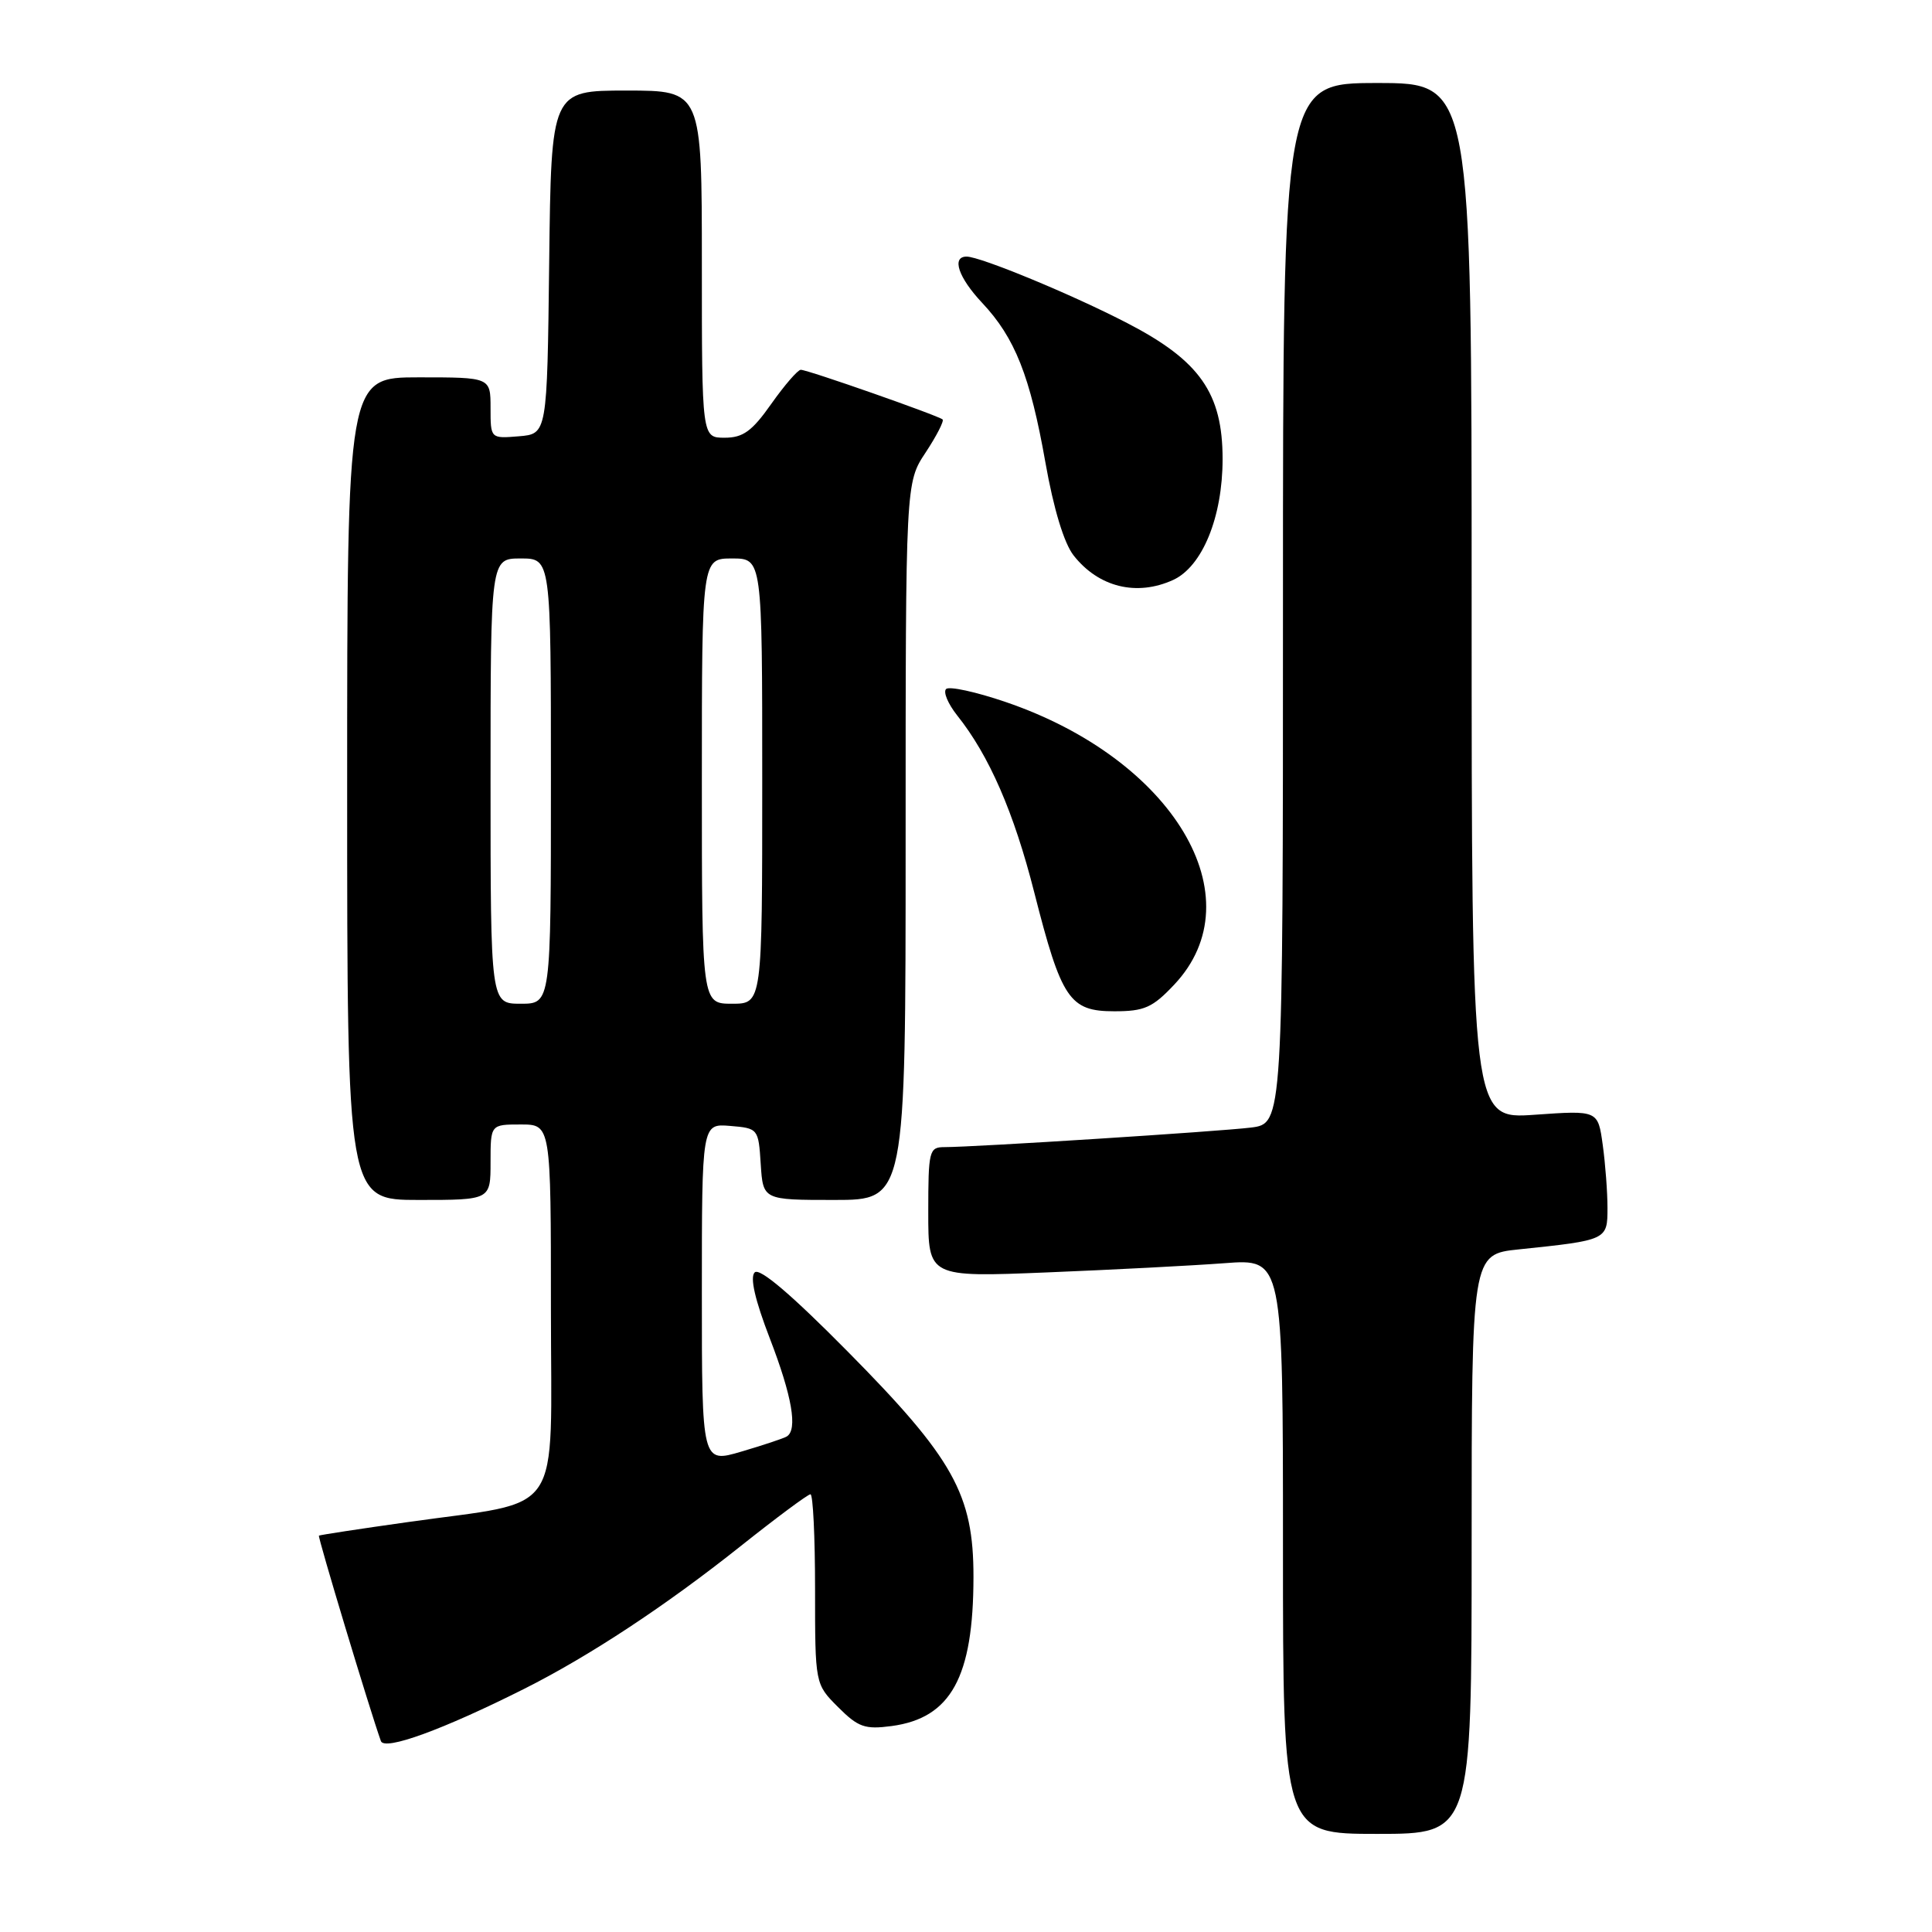 <?xml version="1.0" encoding="UTF-8" standalone="no"?>
<!DOCTYPE svg PUBLIC "-//W3C//DTD SVG 1.1//EN" "http://www.w3.org/Graphics/SVG/1.1/DTD/svg11.dtd" >
<svg xmlns="http://www.w3.org/2000/svg" xmlns:xlink="http://www.w3.org/1999/xlink" version="1.1" viewBox="0 0 256 256">
 <g >
 <path fill="currentColor"
d=" M 195.00 204.60 C 195.00 166.20 195.00 166.20 201.25 165.55 C 212.96 164.33 213.00 164.31 213.00 160.06 C 213.00 157.98 212.72 154.22 212.37 151.70 C 211.74 147.12 211.74 147.12 203.37 147.71 C 195.00 148.30 195.00 148.30 195.00 79.65 C 195.00 11.00 195.00 11.00 182.50 11.00 C 170.00 11.00 170.00 11.00 170.00 79.94 C 170.00 148.88 170.00 148.88 165.75 149.41 C 161.51 149.93 129.14 152.00 125.12 152.00 C 123.12 152.00 123.00 152.50 123.00 160.62 C 123.00 169.24 123.00 169.24 138.75 168.60 C 147.41 168.25 157.99 167.70 162.25 167.38 C 170.00 166.79 170.00 166.79 170.00 204.90 C 170.00 243.00 170.00 243.00 182.50 243.00 C 195.00 243.00 195.00 243.00 195.00 204.60 Z  M 69.48 223.77 C 78.11 219.43 88.20 212.78 98.14 204.87 C 102.89 201.09 107.05 198.00 107.39 198.00 C 107.73 198.00 108.00 203.66 108.00 210.58 C 108.00 223.15 108.00 223.15 111.05 226.20 C 113.72 228.87 114.60 229.18 118.15 228.71 C 126.01 227.65 128.98 222.24 128.99 208.95 C 129.00 198.02 126.35 193.26 112.30 179.06 C 104.87 171.54 100.65 167.95 100.00 168.60 C 99.35 169.25 100.04 172.25 102.01 177.36 C 104.96 185.01 105.72 189.45 104.25 190.34 C 103.84 190.59 101.14 191.49 98.25 192.34 C 93.00 193.89 93.00 193.89 93.00 171.39 C 93.00 148.88 93.00 148.88 96.75 149.19 C 100.46 149.50 100.50 149.55 100.80 154.25 C 101.11 159.00 101.11 159.00 110.55 159.00 C 120.00 159.00 120.00 159.00 120.00 111.48 C 120.00 63.96 120.00 63.96 122.65 59.96 C 124.10 57.76 125.11 55.79 124.90 55.58 C 124.36 55.08 107.03 49.00 106.11 49.00 C 105.71 49.00 103.96 51.03 102.21 53.50 C 99.65 57.14 98.46 58.00 96.02 58.00 C 93.00 58.00 93.00 58.00 93.00 35.00 C 93.00 12.00 93.00 12.00 83.02 12.00 C 73.04 12.00 73.04 12.00 72.77 34.75 C 72.50 57.50 72.50 57.50 68.75 57.81 C 65.00 58.12 65.00 58.12 65.00 54.06 C 65.00 50.00 65.00 50.00 55.50 50.00 C 46.00 50.00 46.00 50.00 46.00 104.50 C 46.00 159.00 46.00 159.00 55.50 159.00 C 65.00 159.00 65.00 159.00 65.00 154.00 C 65.00 149.00 65.00 149.00 69.00 149.00 C 73.00 149.00 73.00 149.00 73.00 173.45 C 73.00 201.63 74.97 198.71 54.00 201.69 C 47.67 202.58 42.39 203.39 42.26 203.48 C 42.07 203.61 49.01 226.62 50.47 230.70 C 50.94 232.02 58.70 229.19 69.48 223.77 Z  M 155.59 130.47 C 166.46 118.95 155.49 100.59 133.23 93.01 C 129.30 91.67 125.76 90.90 125.36 91.30 C 124.96 91.71 125.62 93.26 126.81 94.77 C 131.07 100.10 134.35 107.64 137.05 118.27 C 140.65 132.42 141.72 134.00 147.65 134.00 C 151.63 134.00 152.72 133.52 155.59 130.47 Z  M 155.44 76.85 C 159.31 75.08 162.00 68.53 162.00 60.83 C 162.00 52.10 158.99 47.80 149.38 42.82 C 142.14 39.06 129.91 34.00 128.08 34.00 C 126.05 34.00 126.99 36.78 130.15 40.14 C 134.49 44.76 136.50 49.83 138.52 61.27 C 139.61 67.44 140.99 71.98 142.26 73.60 C 145.57 77.81 150.61 79.05 155.44 76.85 Z  M 65.00 103.50 C 65.00 74.00 65.00 74.00 69.00 74.00 C 73.00 74.00 73.00 74.00 73.00 103.50 C 73.00 133.00 73.00 133.00 69.00 133.00 C 65.00 133.00 65.00 133.00 65.00 103.50 Z  M 93.00 103.50 C 93.00 74.00 93.00 74.00 97.00 74.00 C 101.00 74.00 101.00 74.00 101.00 103.50 C 101.00 133.00 101.00 133.00 97.00 133.00 C 93.00 133.00 93.00 133.00 93.00 103.50 Z "/>
</g>
</svg>